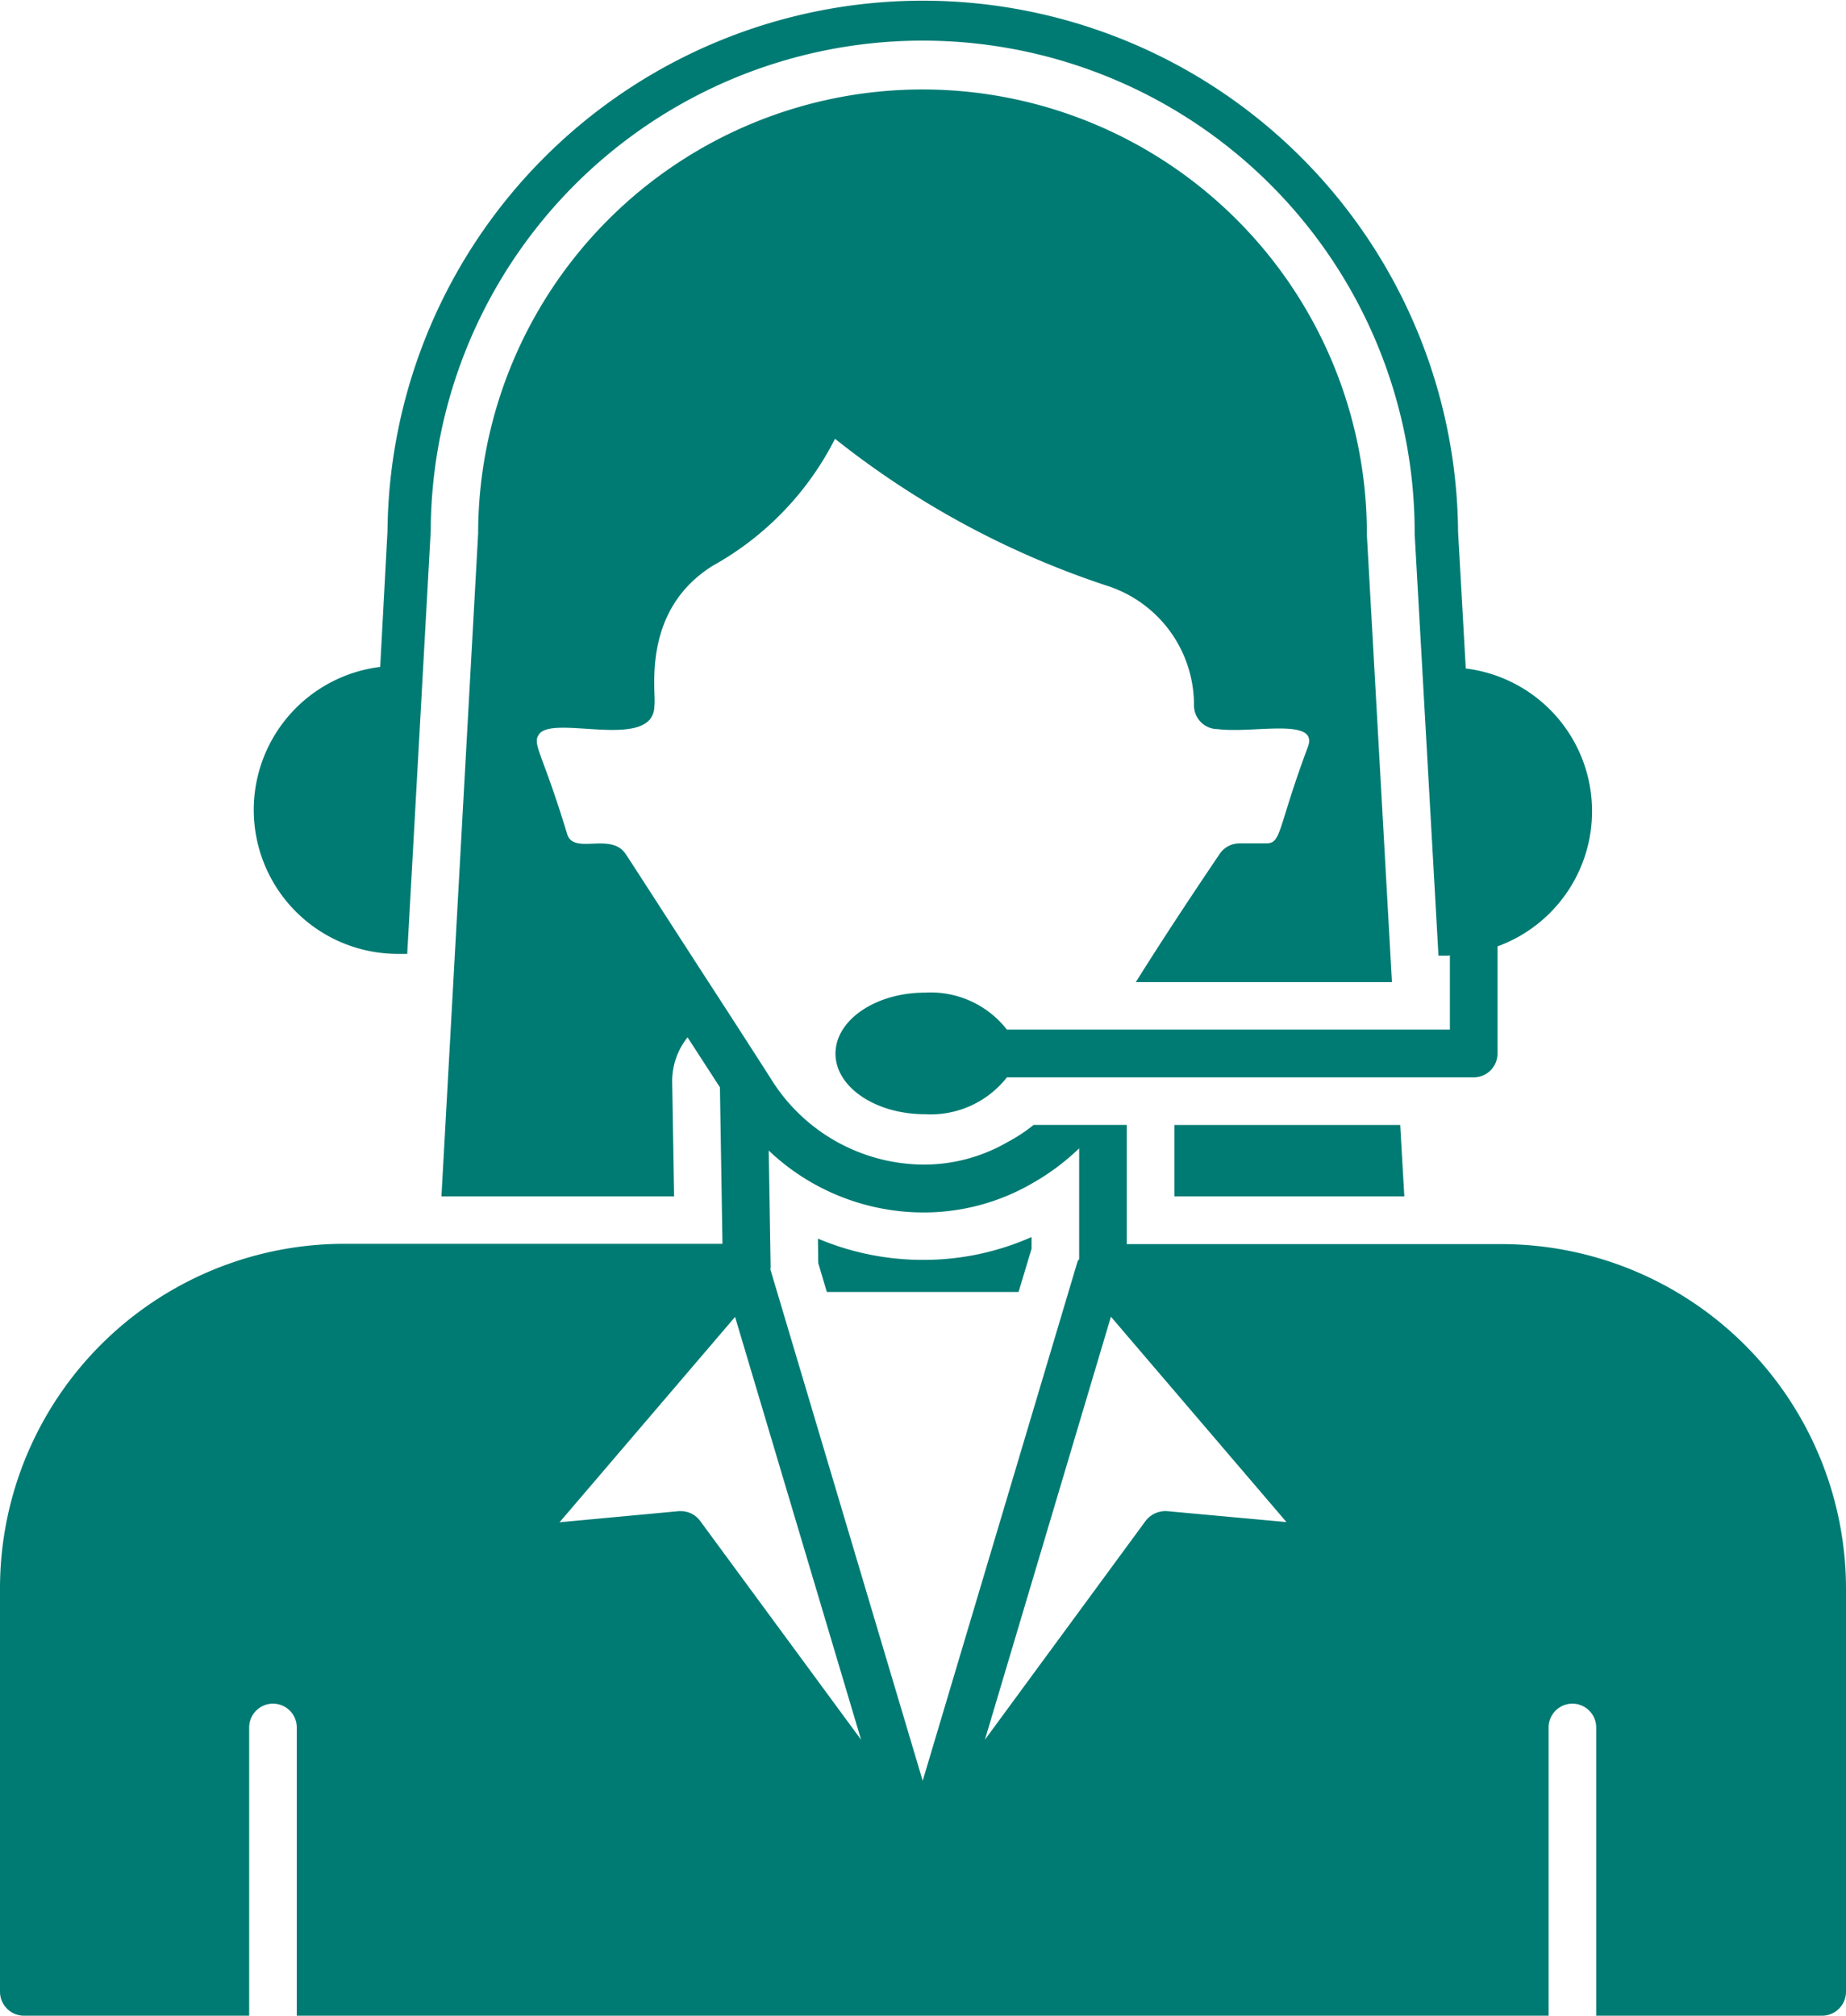 <svg xmlns="http://www.w3.org/2000/svg" width="48.006" height="52.414" viewBox="0 0 48.006 52.414">
  <g id="Call_center" data-name="Call center" transform="translate(-5.42 -2.75)">
    <path id="Path_16601" data-name="Path 16601" d="M31.19,41.761l.008.636.223.751h4.986l.338-1.123V41.72a6.923,6.923,0,0,1-2.823.594A7,7,0,0,1,31.19,41.761Z" transform="translate(-4.499 -6.803)" fill="#007b73"/>
    <path id="Path_16602" data-name="Path 16602" d="M42.42,40.047H48.4l-.107-1.857H42.42Z" transform="translate(-6.46 -6.187)" fill="#007b73"/>
    <path id="Path_16603" data-name="Path 16603" d="M44.471,35.6H34.722V32.5H32.3a4.18,4.18,0,0,1-.677.446,4.338,4.338,0,0,1-2.2.586,4.7,4.7,0,0,1-3.954-2.229c-.025-.041-.512-.8-1.131-1.758C23.224,27.83,21.706,25.47,21.7,25.47c-.38-.6-1.345.016-1.527-.52-.652-2.154-.924-2.344-.735-2.608.371-.528,3,.462,3-.751.058-.314-.371-2.452,1.519-3.632a7.813,7.813,0,0,0,3.178-3.3A22.845,22.845,0,0,0,34.2,18.478a3.253,3.253,0,0,1,2.27,3.112.618.618,0,0,0,.619.619c.924.116,2.6-.305,2.352.437-.817,2.187-.685,2.534-1.1,2.534h-.693a.619.619,0,0,0-.52.289c-.916,1.354-1.618,2.435-2.171,3.318h6.661l-.652-11.63v-.017a11.556,11.556,0,0,0-23.112-.017L16.9,34.359h6.05l-.05-2.98a1.832,1.832,0,0,1,.4-1.156l.842,1.3.066,4.069H14.359A8.958,8.958,0,0,0,5.42,44.545v10.5a.624.624,0,0,0,.619.619H11.9V48.169a.619.619,0,1,1,1.238,0v7.495H45.692V48.169a.619.619,0,1,1,1.238,0v7.495h5.877a.624.624,0,0,0,.619-.619v-10.5A8.967,8.967,0,0,0,44.471,35.6ZM23.629,42.8a.622.622,0,0,0-.5-.256h-.058l-3.1.289,4.565-5.34,3.277,10.995Zm1.824-6.546c0-.017.008-.025.008-.041l-.05-3.046a5.85,5.85,0,0,0,4.012,1.61,5.625,5.625,0,0,0,2.815-.743,6.1,6.1,0,0,0,1.246-.924v2.881c-.008.016-.033.033-.041.058L29.415,49.555Zm10.318,6.29a.651.651,0,0,0-.561.256l-4.177,5.687L34.31,37.488l4.565,5.34Z" transform="translate(0 -0.499)" fill="#007b73"/>
    <path id="Path_16604" data-name="Path 16604" d="M17.166,27.554h.239l.611-10.995a12.794,12.794,0,0,1,25.588.083L44.223,27.6h.239c.02,0,.038-.006.058-.006v1.929H33a2.513,2.513,0,0,0-2.135-.961c-1.276,0-2.323.711-2.323,1.585s1.046,1.576,2.323,1.576A2.519,2.519,0,0,0,33,30.765H45.139a.619.619,0,0,0,.619-.619V27.359a3.74,3.74,0,0,0-.825-7.226l-.2-3.549a13.921,13.921,0,0,0-27.841-.025l-.19,3.533a3.745,3.745,0,0,0,.462,7.462Z" transform="translate(-1.395 0)" fill="#007b73"/>
  </g>
</svg>
